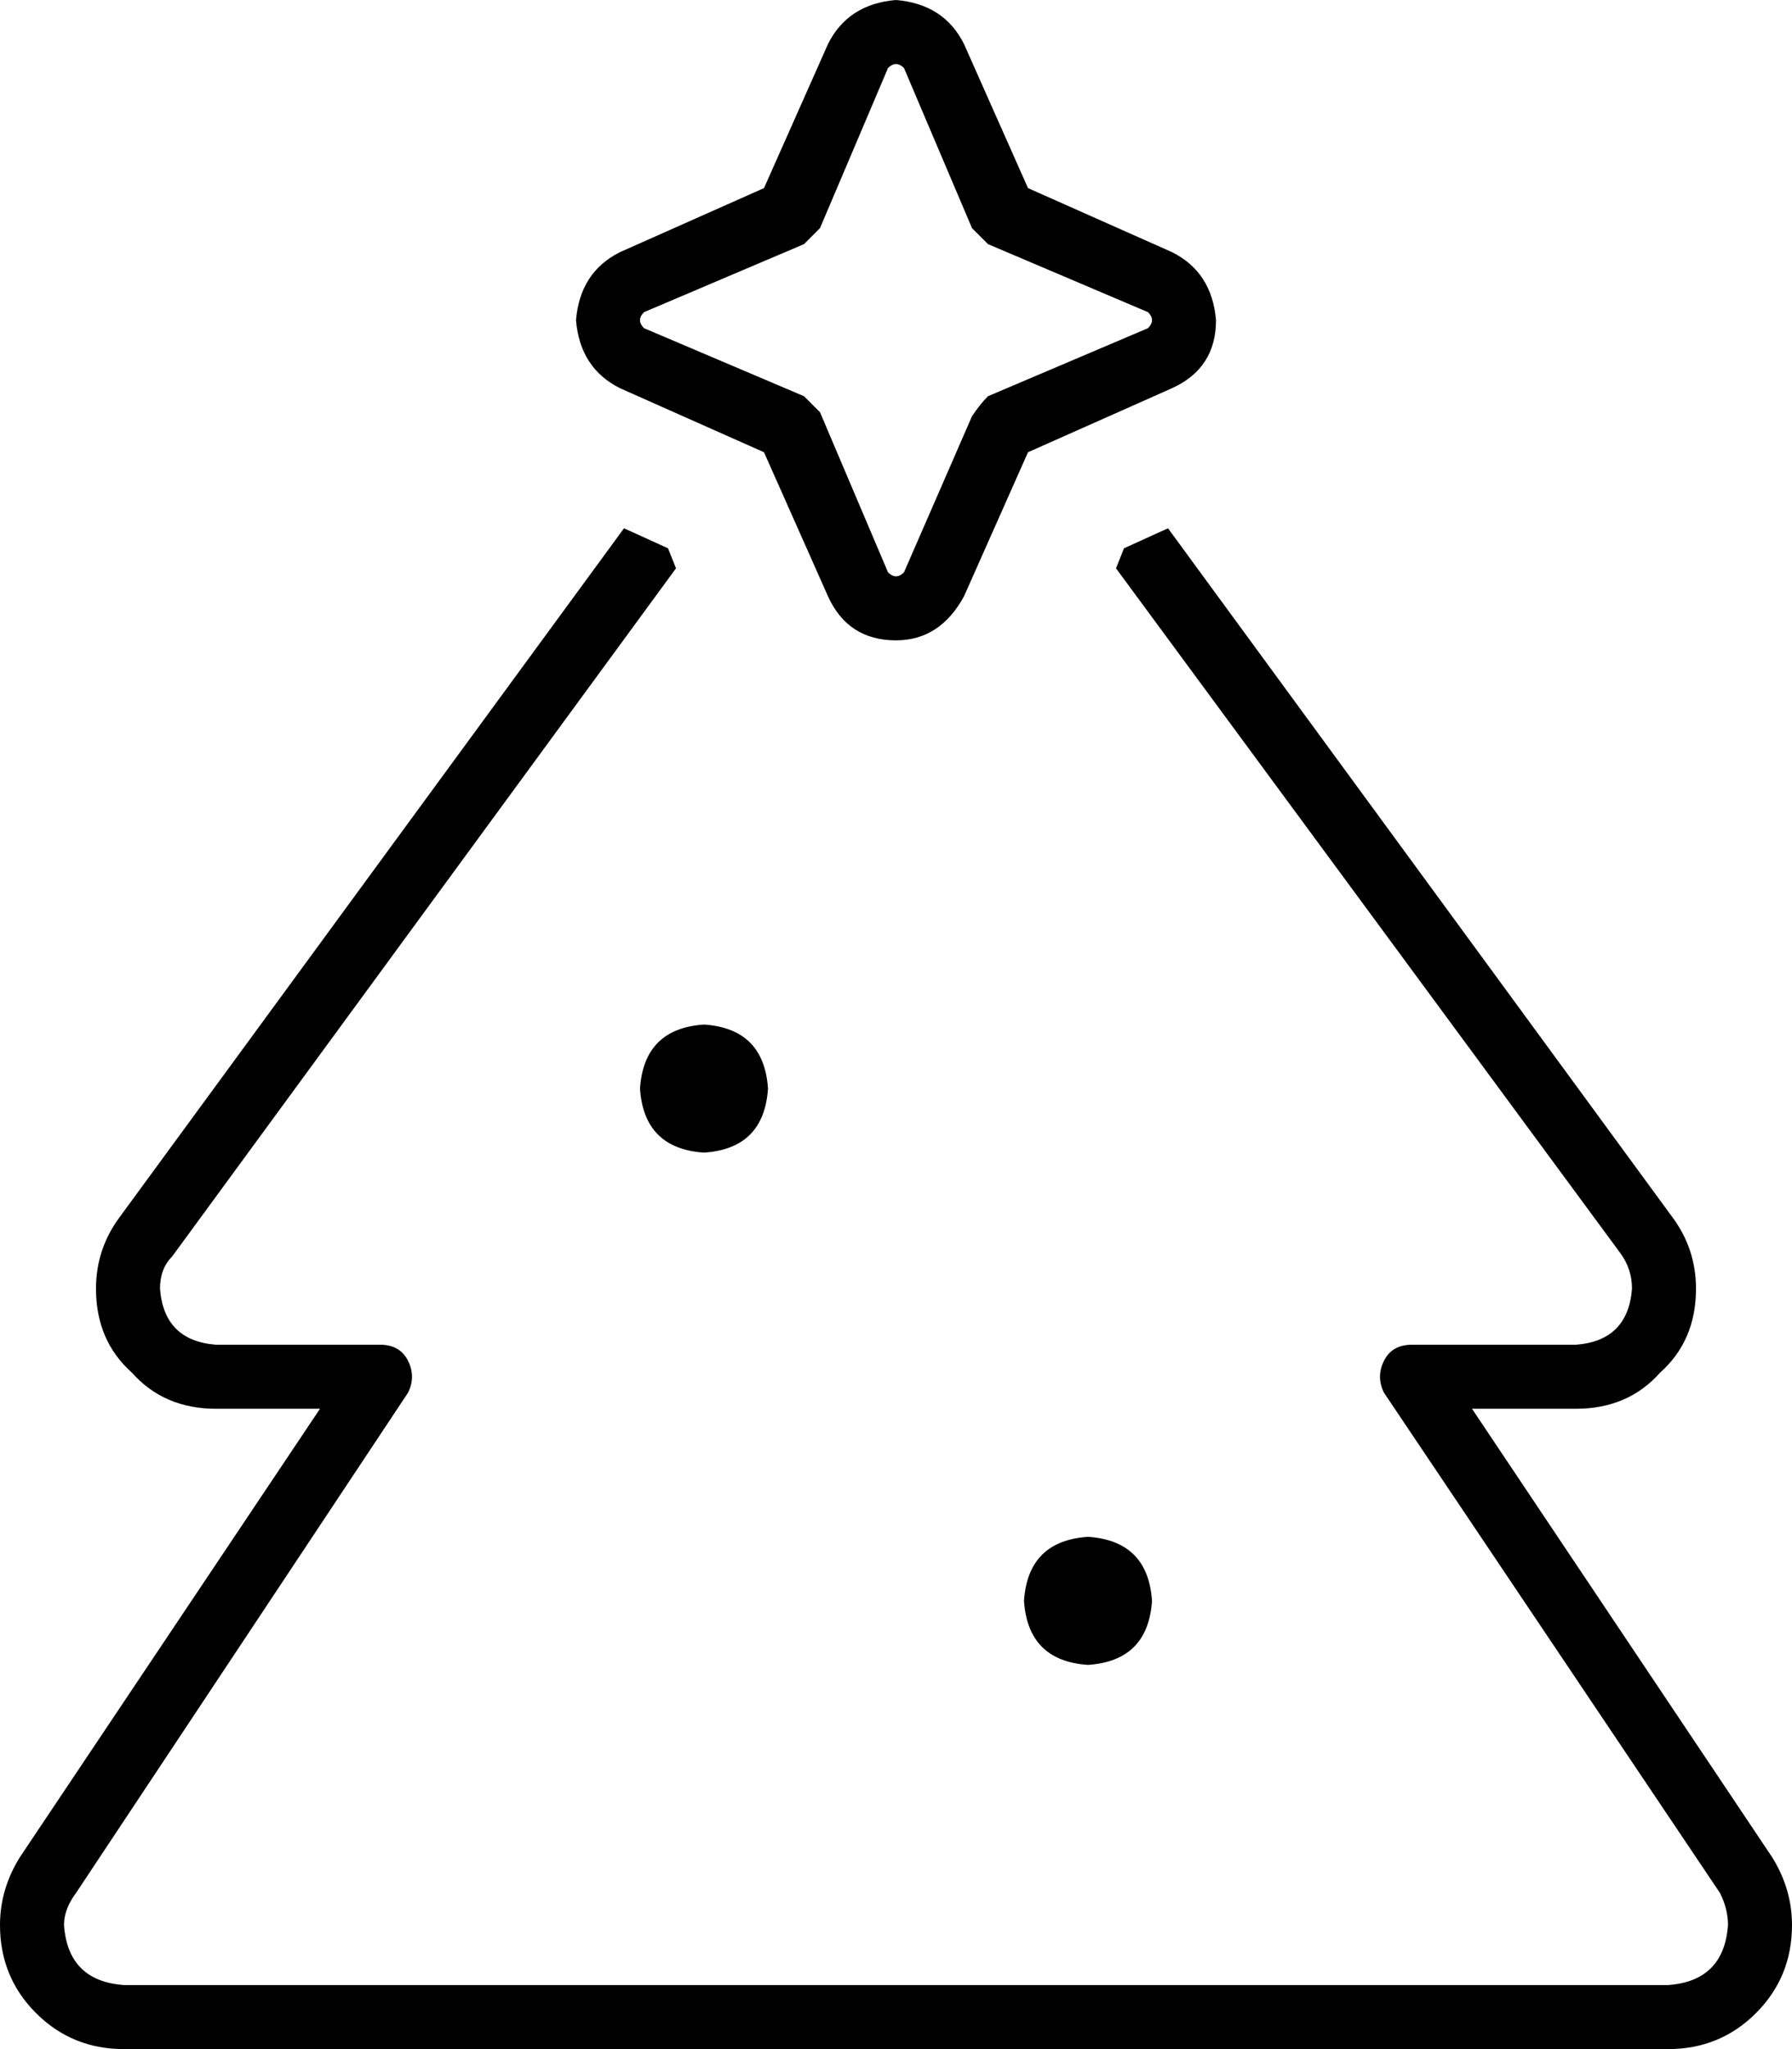 <svg xmlns="http://www.w3.org/2000/svg" viewBox="0 0 448 512">
    <path d="M 222 17 L 205 57 Q 203 59 201 61 L 161 78 Q 160 79 160 80 Q 160 81 161 82 L 201 99 Q 203 101 205 103 L 222 143 Q 223 144 224 144 Q 225 144 226 143 L 243 104 Q 245 101 247 99 L 287 82 Q 288 81 288 80 Q 288 79 287 78 L 247 61 Q 245 59 243 57 L 226 17 Q 225 16 224 16 Q 223 16 222 17 L 222 17 Z M 224 0 Q 236 1 241 11 L 257 47 L 293 63 Q 303 68 304 80 Q 304 92 293 97 L 257 113 L 241 149 Q 235 160 224 160 Q 212 160 207 149 L 191 113 L 155 97 Q 145 92 144 80 Q 145 68 155 63 L 191 47 L 207 11 Q 212 1 224 0 L 224 0 Z M 167 137 L 169 142 L 43 314 Q 40 317 40 322 Q 41 335 54 336 L 95 336 Q 100 336 102 340 Q 104 344 102 348 L 19 473 Q 16 477 16 481 Q 17 495 31 496 L 417 496 Q 431 495 432 481 Q 432 477 430 473 L 346 348 Q 344 344 346 340 Q 348 336 353 336 L 394 336 Q 407 335 408 322 Q 408 317 405 313 L 279 142 L 281 137 L 292 132 L 418 304 Q 424 312 424 322 Q 424 335 415 343 Q 407 352 394 352 L 368 352 L 443 464 Q 448 472 448 481 Q 448 494 439 503 Q 430 512 417 512 L 31 512 Q 18 512 9 503 Q 0 494 0 481 Q 0 472 5 464 L 80 352 L 54 352 Q 41 352 33 343 Q 24 335 24 322 Q 24 312 30 304 L 156 132 L 167 137 L 167 137 Z M 160 272 Q 161 257 176 256 Q 191 257 192 272 Q 191 287 176 288 Q 161 287 160 272 L 160 272 Z M 272 384 Q 287 385 288 400 Q 287 415 272 416 Q 257 415 256 400 Q 257 385 272 384 L 272 384 Z"/>
</svg>
